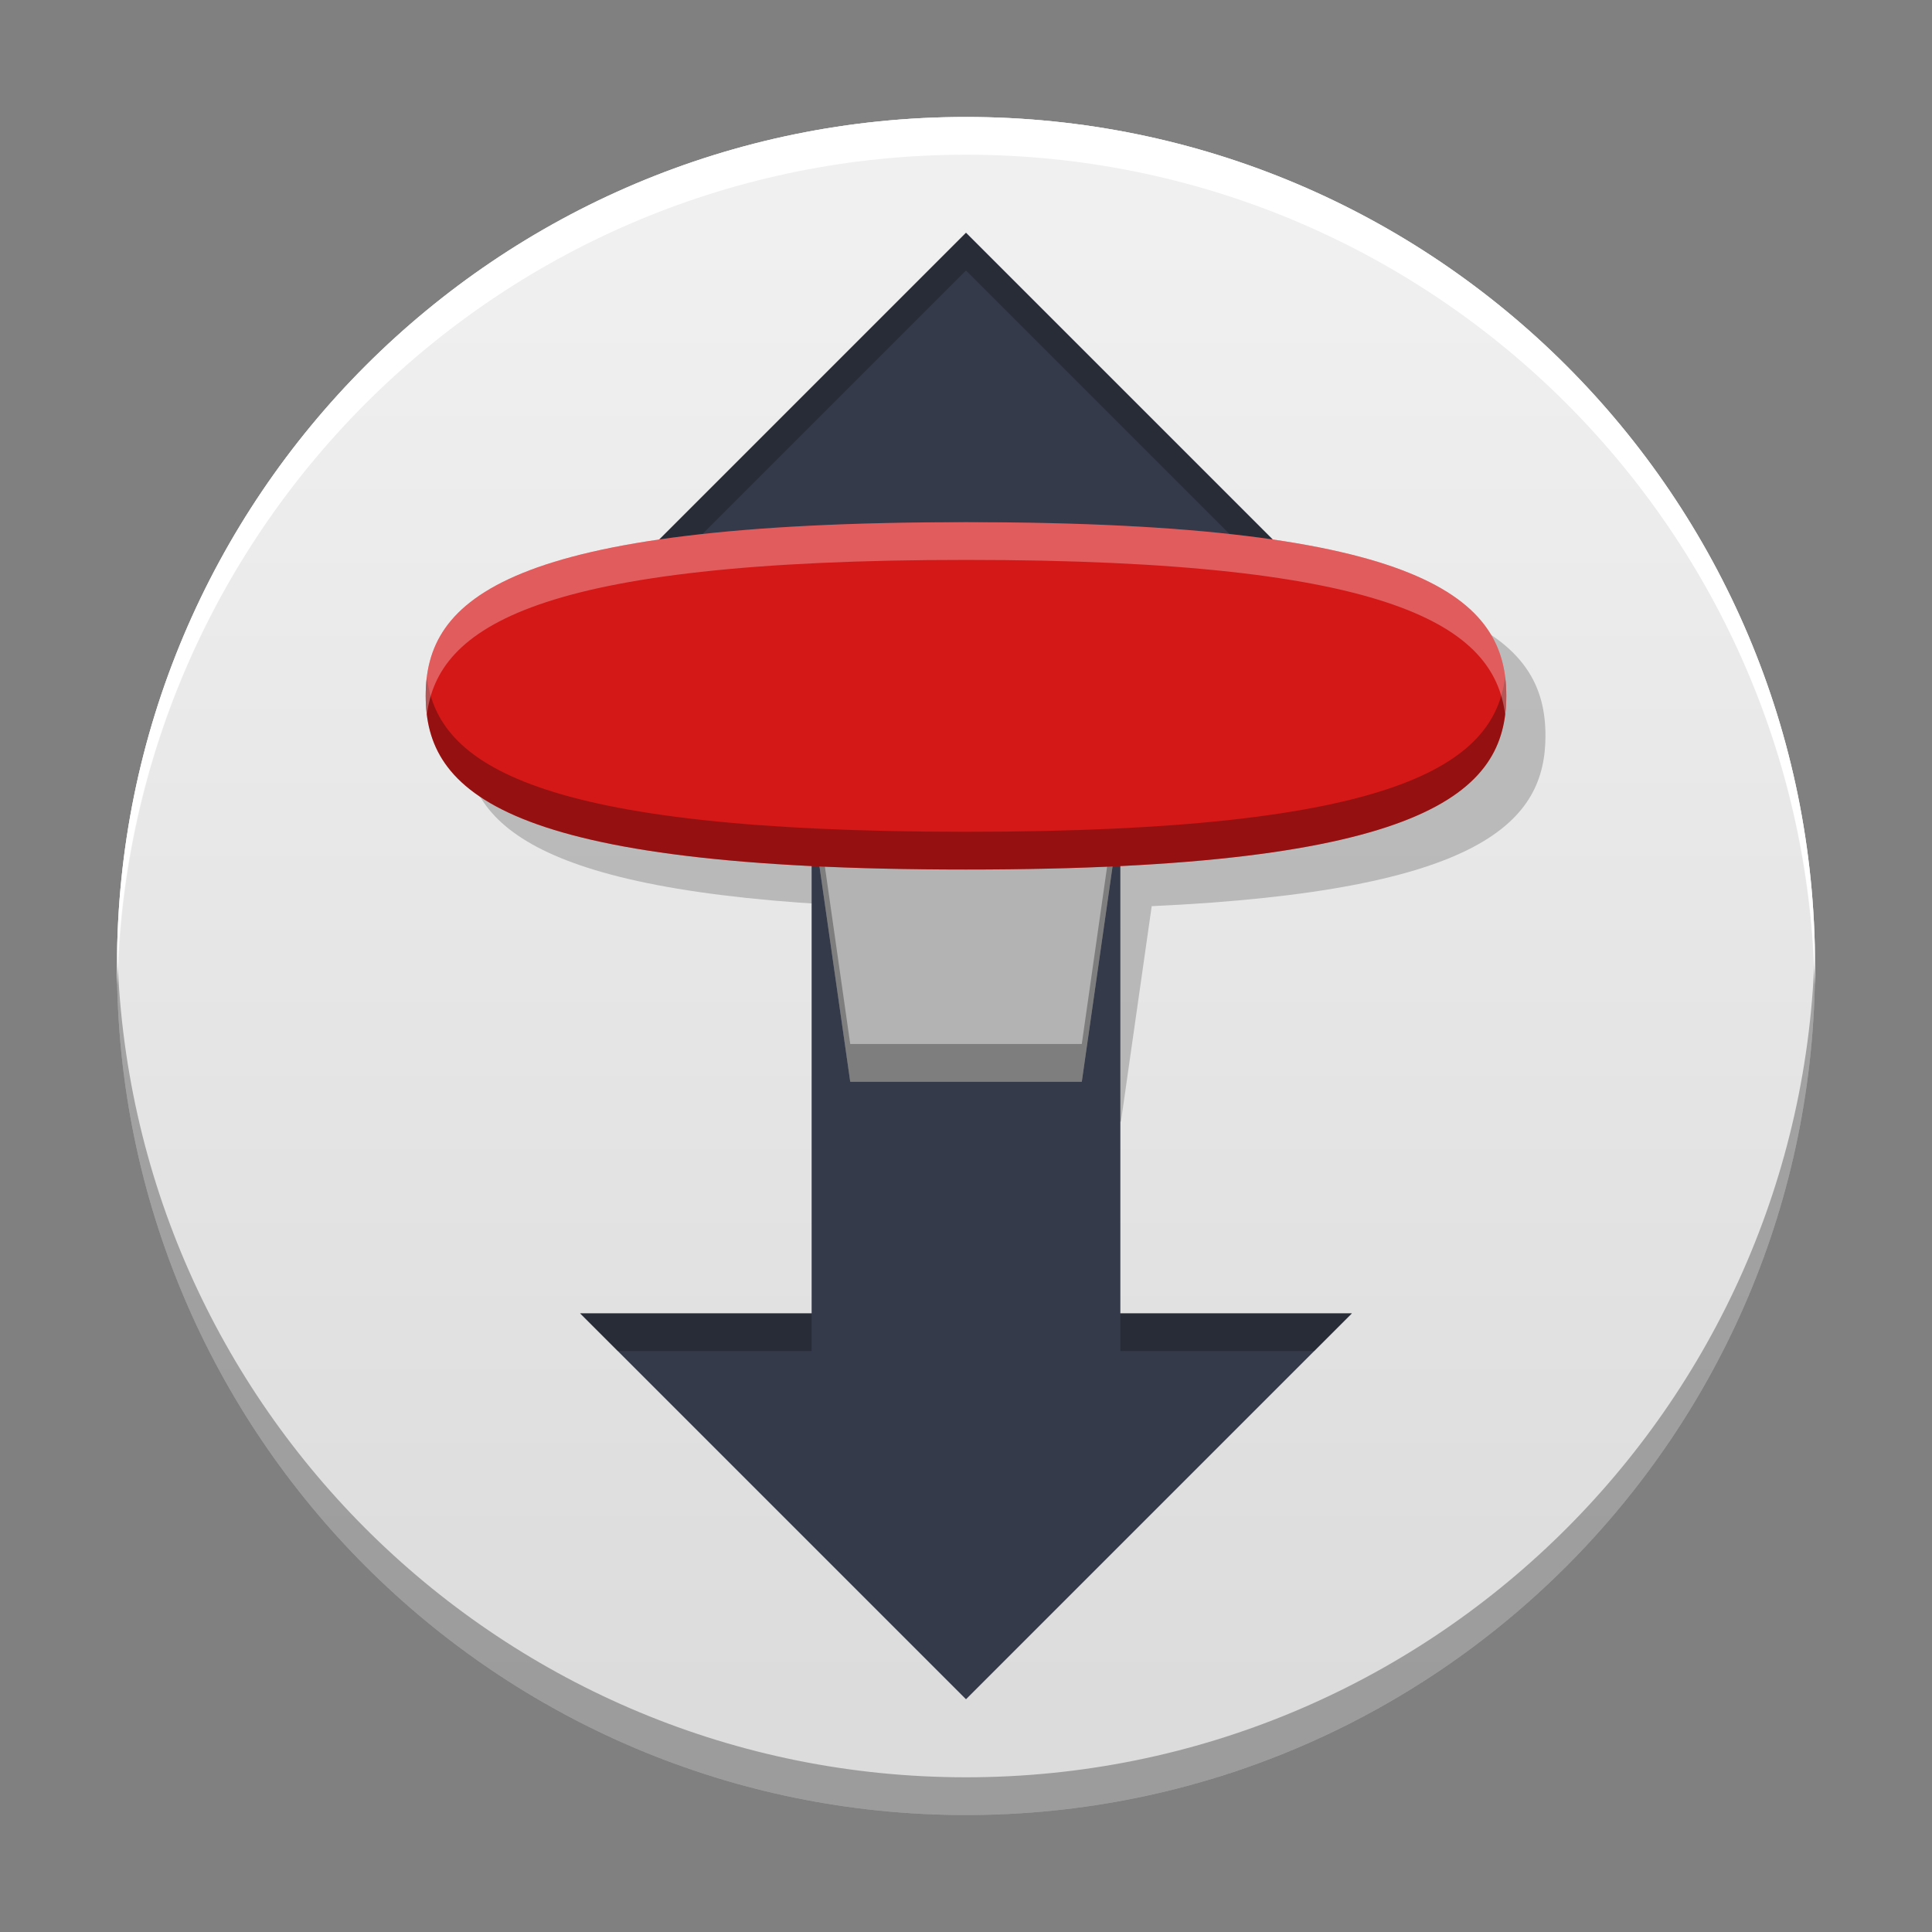 <?xml version="1.0" encoding="UTF-8" standalone="no"?>
<svg
   xmlns:dc="http://purl.org/dc/elements/1.1/"
   xmlns:cc="http://creativecommons.org/ns#"
   xmlns:rdf="http://www.w3.org/1999/02/22-rdf-syntax-ns#"
   xmlns:svg="http://www.w3.org/2000/svg"
   xmlns="http://www.w3.org/2000/svg"
   xmlns:xlink="http://www.w3.org/1999/xlink"
   xmlns:sodipodi="http://sodipodi.sourceforge.net/DTD/sodipodi-0.dtd"
   xmlns:inkscape="http://www.inkscape.org/namespaces/inkscape"
   width="512"
   height="512"
   version="1.1"
   viewBox="0 0 384 384"
   id="svg64"
   sodipodi:docname="transmission.svg"
   inkscape:version="0.92.4 5da689c313, 2019-01-14">
  <rect x="0" y="0" width="384" height="384" fill="#808080" stroke="none"/>
  <sodipodi:namedview
     pagecolor="#ffffff"
     bordercolor="#666666"
     borderopacity="1"
     objecttolerance="10"
     gridtolerance="10"
     guidetolerance="10"
     inkscape:pageopacity="0"
     inkscape:pageshadow="2"
     inkscape:window-width="1366"
     inkscape:window-height="710"
     id="namedview66"
     showgrid="false"
     inkscape:zoom="0.4609375"
     inkscape:cx="308.0678"
     inkscape:cy="101.9661"
     inkscape:window-x="0"
     inkscape:window-y="25"
     inkscape:window-maximized="1"
     inkscape:current-layer="svg64" />
  <defs
     id="defs36">
    <linearGradient
       inkscape:collect="always"
       id="linearGradient879">
      <stop
         style="stop-color:#f0f0f0;stop-opacity:1"
         offset="0"
         id="stop875" />
      <stop
         style="stop-color:#dcdcdc;stop-opacity:1"
         offset="1"
         id="stop877" />
    </linearGradient>
    <filter
       id="alpha"
       x="0%"
       y="0%"
       width="100%"
       height="100%">
      <feColorMatrix
         in="SourceGraphic"
         values="0 0 0 0 1 0 0 0 0 1 0 0 0 0 1 0 0 0 1 0"
         id="feColorMatrix2" />
    </filter>
    <clipPath
       id="clipPath7">
      <rect
         width="384"
         height="384"
         id="rect5" />
    </clipPath>
    <clipPath
       id="clipPath11">
      <rect
         width="384"
         height="384"
         id="rect9" />
    </clipPath>
    <mask
       id="b">
      <g
         filter="url(#alpha)"
         id="g15">
        <rect
           width="384"
           height="384"
           fill-opacity=".302"
           id="rect13" />
      </g>
    </mask>
    <clipPath
       id="c">
      <rect
         width="384"
         height="384"
         id="rect18" />
    </clipPath>
    <g
       id="a"
       clip-path="url(#c)">
      <path
         d="m192 23.25c-93.199 0-168.75 75.551-168.75 168.75 0.031 1.438 0.082 2.875 0.152 4.312 1.664-91.941 76.641-165.62 168.6-165.69 91.48 0.051 166.26 72.984 168.6 164.43 0.059-1.016 0.109-2.035 0.152-3.055 0-93.199-75.551-168.75-168.75-168.75z"
         fill="#fff"
         id="path21" />
    </g>
    <clipPath
       id="clipPath26">
      <rect
         width="384"
         height="384"
         id="rect24" />
    </clipPath>
    <clipPath
       id="clipPath30">
      <rect
         width="384"
         height="384"
         id="rect28" />
    </clipPath>
    <clipPath
       id="clipPath34">
      <rect
         width="384"
         height="384"
         id="rect32" />
    </clipPath>
    <linearGradient
       inkscape:collect="always"
       xlink:href="#linearGradient879"
       id="linearGradient881"
       x1="192.001"
       y1="46.262"
       x2="192"
       y2="337.738"
       gradientUnits="userSpaceOnUse" />
  </defs>
  <path
     d="m360.75 192c0-93.199-75.551-168.75-168.75-168.75-93.199 0-168.75 75.551-168.75 168.75 0 93.199 75.551 168.75 168.75 168.75 93.199 0 168.75-75.551 168.75-168.75z"
     fill="#fff"
     id="path38"
     style="fill-opacity:1;fill:url(#linearGradient881)" />
  <path
     d="m199.79 111.7c-91.875 0-107.39 15.453-107.39 34.52 0 16.832 12.098 30.84 78.266 33.887l6.109 42.816h46.023l6.113-42.816c66.164-3.047 78.262-17.055 78.262-33.887 0-19.066-15.512-34.52-107.39-34.52z"
     fill-opacity=".2"
     id="path40" />
  <path
     d="m192 46.262-76.703 76.703h46.02v138.07h-46.02l76.703 76.703 76.703-76.703h-46.023v-138.07h46.023z"
     fill="#353a4a"
     id="path42" />
  <path
     d="m161.32 161.32 7.672 53.691h46.023l7.668-53.691z"
     fill="#b3b3b3"
     id="path44" />
  <path
     transform="scale(.75)"
     d="m256 61.682-102.27 102.27h10l92.271-92.271 92.271 92.271h10l-102.27-102.27zm-102.27 286.37 10 10h51.359v-10h-61.359zm143.18 0v10h51.365l10-10h-61.365z"
     fill="#090a0c"
     opacity=".3"
     stroke-width="1.333"
     id="path46" />
  <path
     transform="scale(.75)"
     d="m215.09 215.09 10.23 71.588h61.363l10.225-71.588h-1.428l-8.797 61.588h-61.363l-8.801-61.588h-1.43z"
     fill="#020202"
     opacity=".3"
     stroke-width="1.333"
     id="path48" />
  <path
     d="m299.39 138.31c0 19.062-15.391 34.516-107.39 34.516s-107.39-15.453-107.39-34.516c0-19.066 15.512-34.52 107.39-34.52s107.39 15.453 107.39 34.52z"
     fill="#d41717"
     id="path50" />
  <use
     width="100%"
     height="100%"
     mask="url(#b)"
     xlink:href="#a"
     id="use52" />
  <g
     stroke-width="1.333"
     id="g62">
    <path
       transform="scale(.75)"
       d="m113.12 179.42c-0.206 1.641-0.305 3.306-0.305 4.994 0 25.417 20.52 46.02 143.18 46.02s143.18-20.603 143.18-46.02c0-1.688-0.099-3.353-0.305-4.994-2.888 23.061-28.382 41.014-142.88 41.014-114.49 0-139.99-17.953-142.88-41.014z"
       opacity=".3"
       id="path54" />
    <path
       transform="scale(.75)"
       d="m256 138.38c-122.5 0-143.18 20.605-143.18 46.027 0 1.692 0.099 3.361 0.305 5.006 2.898-23.072 28.51-41.033 142.88-41.033s139.98 17.961 142.88 41.033c0.206-1.645 0.305-3.314 0.305-5.006 0-25.422-20.682-46.027-143.18-46.027z"
       fill="#fff"
       opacity=".3"
       id="path56" />
    <path
       transform="scale(.75)"
       d="m31.064 251c-0.036 1.663-0.064 3.328-0.064 5 0 124.27 100.73 225 225 225s225-100.73 225-225c0-1.672-0.028-3.337-0.064-5-2.66 121.96-102.34 220-224.94 220s-222.28-98.045-224.94-220z"
       fill="#080808"
       opacity=".3"
       id="path58" />
    <path
       transform="scale(.75)"
       d="m256 31c-124.27 0-225 100.73-225 225 0 1.672 0.028 3.337 0.064 5 2.66-121.96 102.34-220 224.94-220 122.59 0 222.28 98.045 224.94 220 0.036-1.663 0.064-3.328 0.064-5 0-124.27-100.73-225-225-225z"
       opacity=".1"
       id="path60"
       style="fill-rule:nonzero;fill:#ffffff;fill-opacity:1;opacity:1" />
  </g>
</svg>
